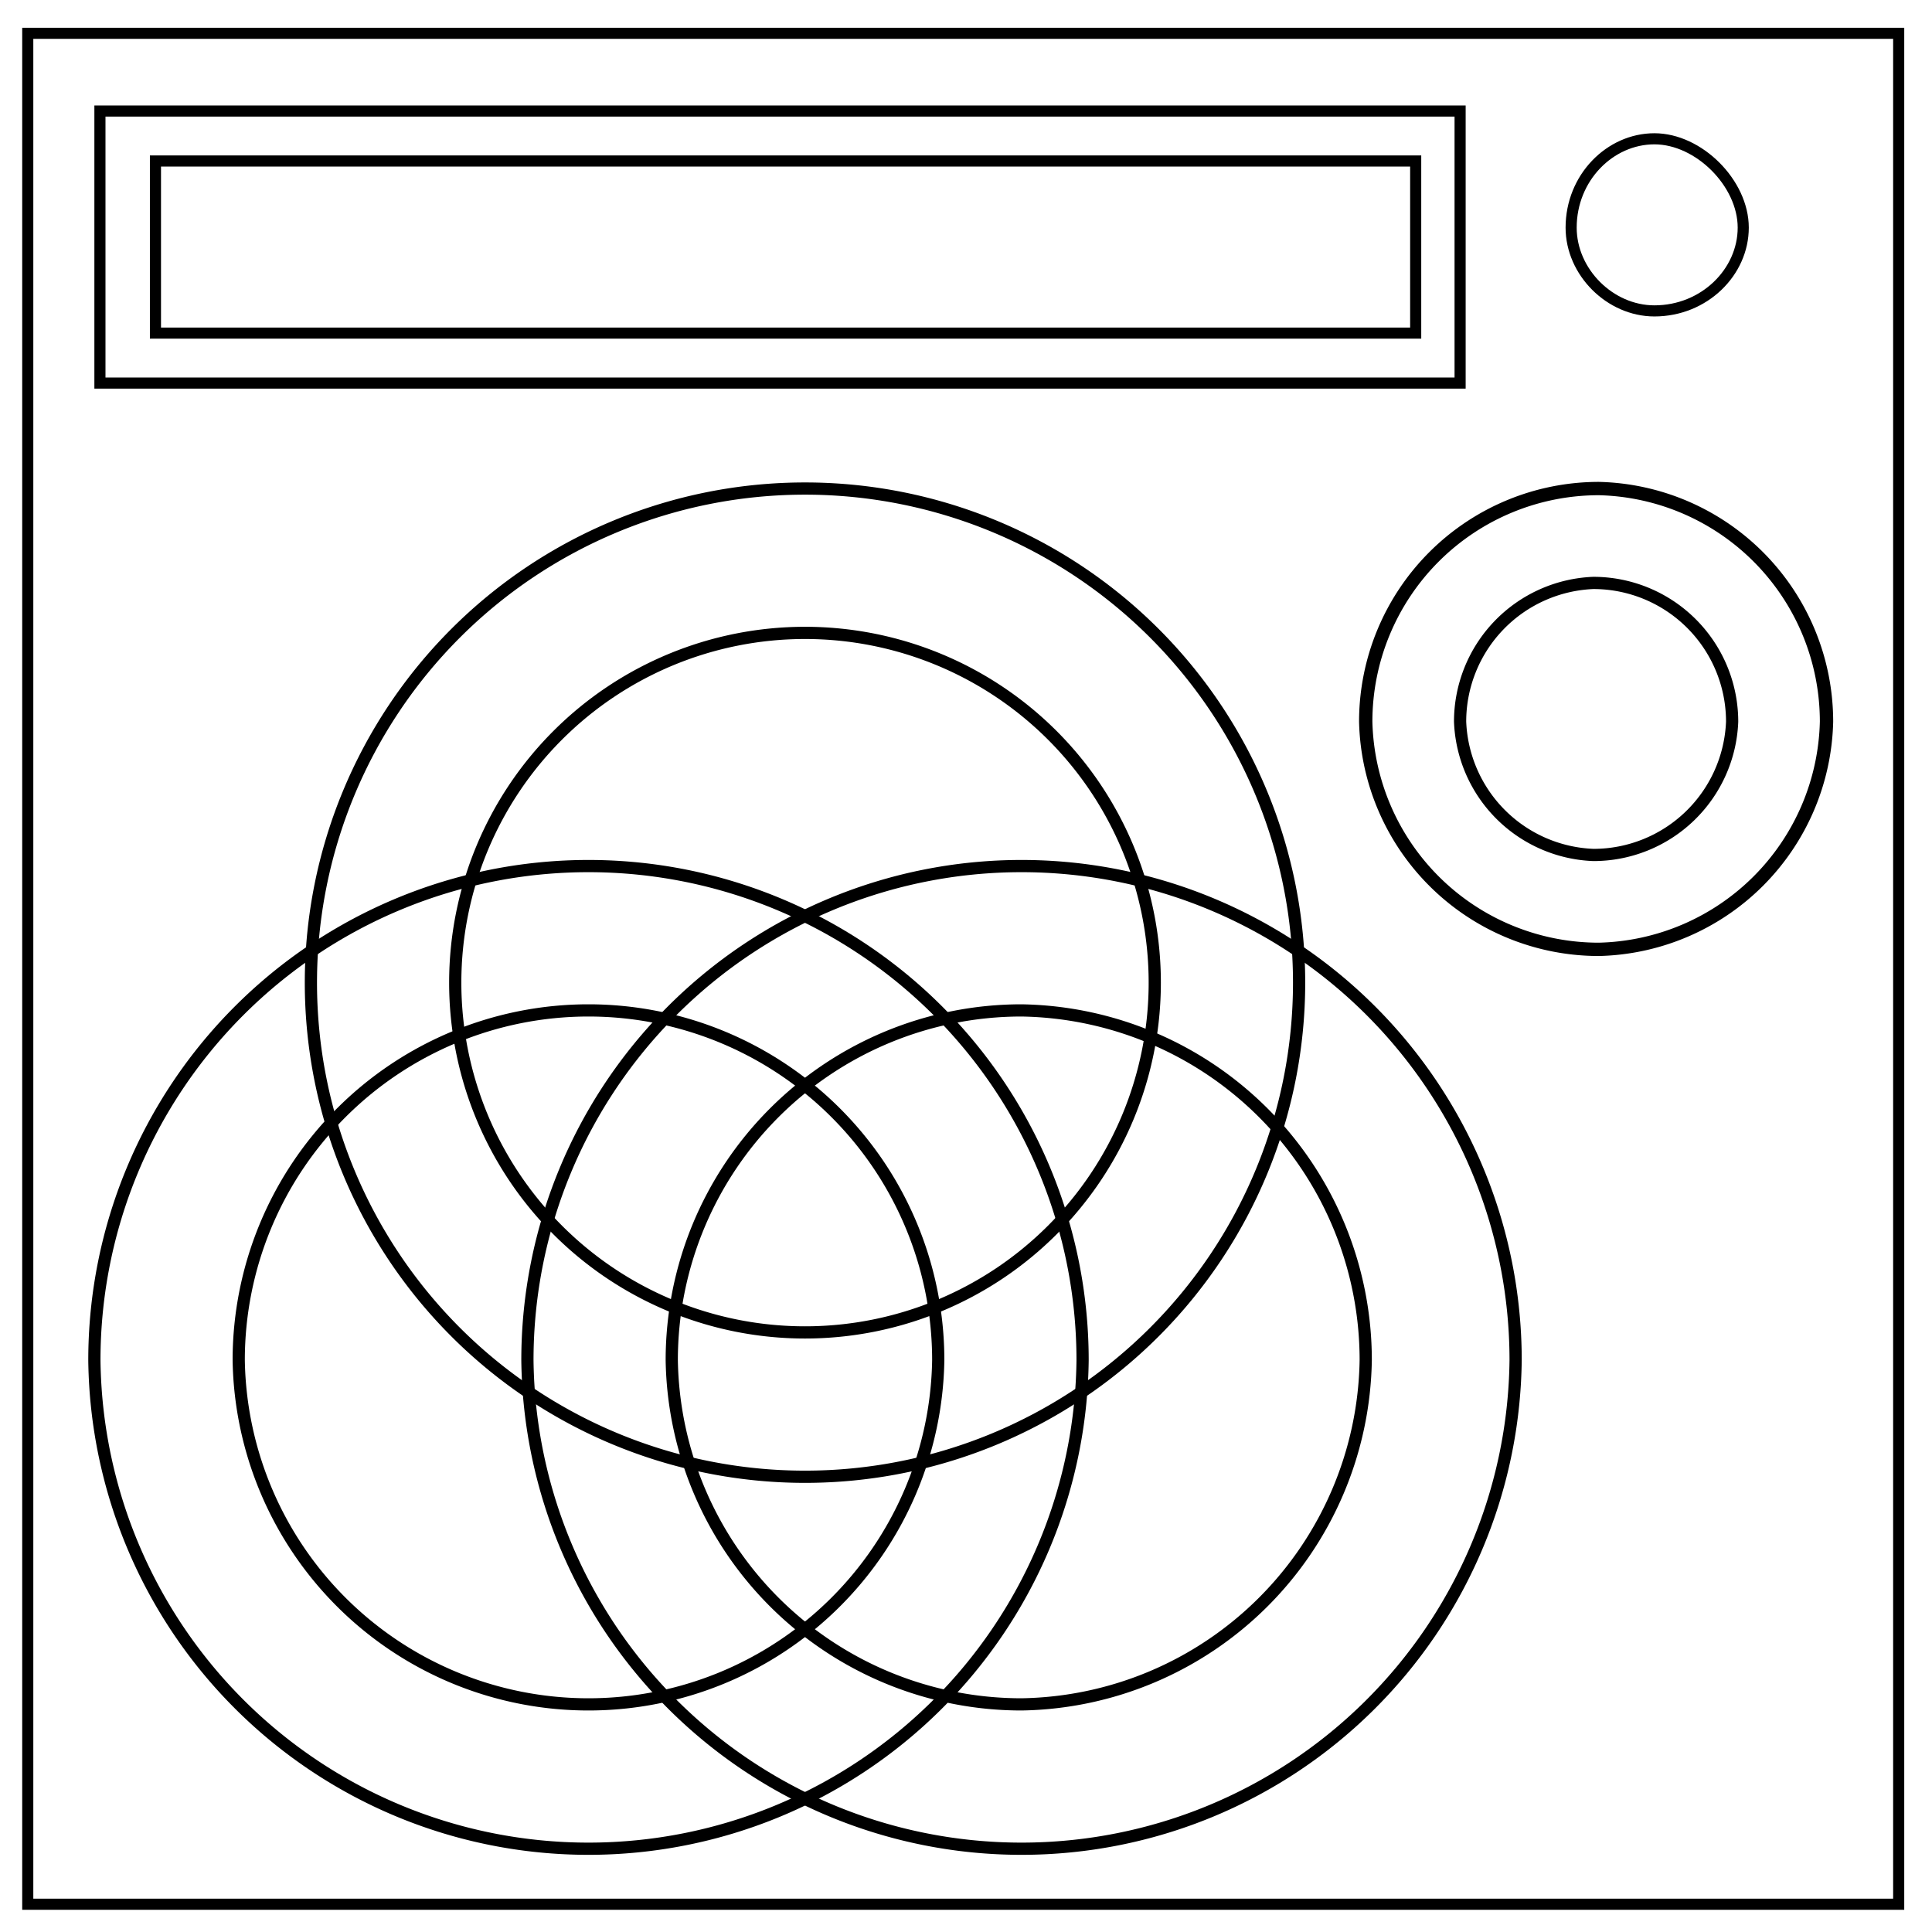 <svg xmlns="http://www.w3.org/2000/svg" fill="none" viewBox="0 0 348 348"><path stroke="#000" stroke-width="2" d="M5 6h337v337H5z"/><path stroke="#000" stroke-width="2" d="M283 41c0-9 7-16 15-16 4 0 8 2 11 5s5 7 5 11c0 8-7 15-16 15-8 0-15-7-15-15z"/><path stroke="#000" stroke-width="2.2" d="M169 245a63 63 0 0 1-63 62 63 63 0 0 1-63-62 63 63 0 0 1 63-63 63 63 0 0 1 63 63z"/><path stroke="#000" stroke-width="2.2" d="M246 245a63 63 0 0 1-62 62 63 63 0 0 1-63-62 63 63 0 0 1 63-63 63 63 0 0 1 62 63z"/><path stroke="#000" stroke-width="2.2" d="M208 177a63 63 0 0 1-63 63 63 63 0 0 1-63-63 63 63 0 0 1 63-63 63 63 0 0 1 63 63z"/><path stroke="#000" stroke-width="2.2" d="M195 245a89 89 0 0 1-89 88 89 89 0 0 1-89-88 89 89 0 0 1 89-89 89 89 0 0 1 89 89z"/><path stroke="#000" stroke-width="2.2" d="M234 177a89 89 0 0 1-89 89 89 89 0 0 1-89-89 89 89 0 0 1 89-89 89 89 0 0 1 89 89Z"/><path stroke="#000" stroke-width="2.2" d="M273 245a89 89 0 0 1-89 88 89 89 0 0 1-89-88 89 89 0 0 1 89-89 89 89 0 0 1 89 89zM312 130a25 25 0 0 1-25 24 25 25 0 0 1-24-24 25 25 0 0 1 24-25 25 25 0 0 1 25 25z"/><path stroke="#000" stroke-width="2.4" d="M329 130a42 42 0 0 1-41 41 42 42 0 0 1-42-41 42 42 0 0 1 42-42 42 42 0 0 1 41 42z"/><path stroke="#000" stroke-width="2" d="M18 20h245v49H18z"/><path stroke="#000" stroke-width="2" d="M28 29h227v31H28z"/></svg>